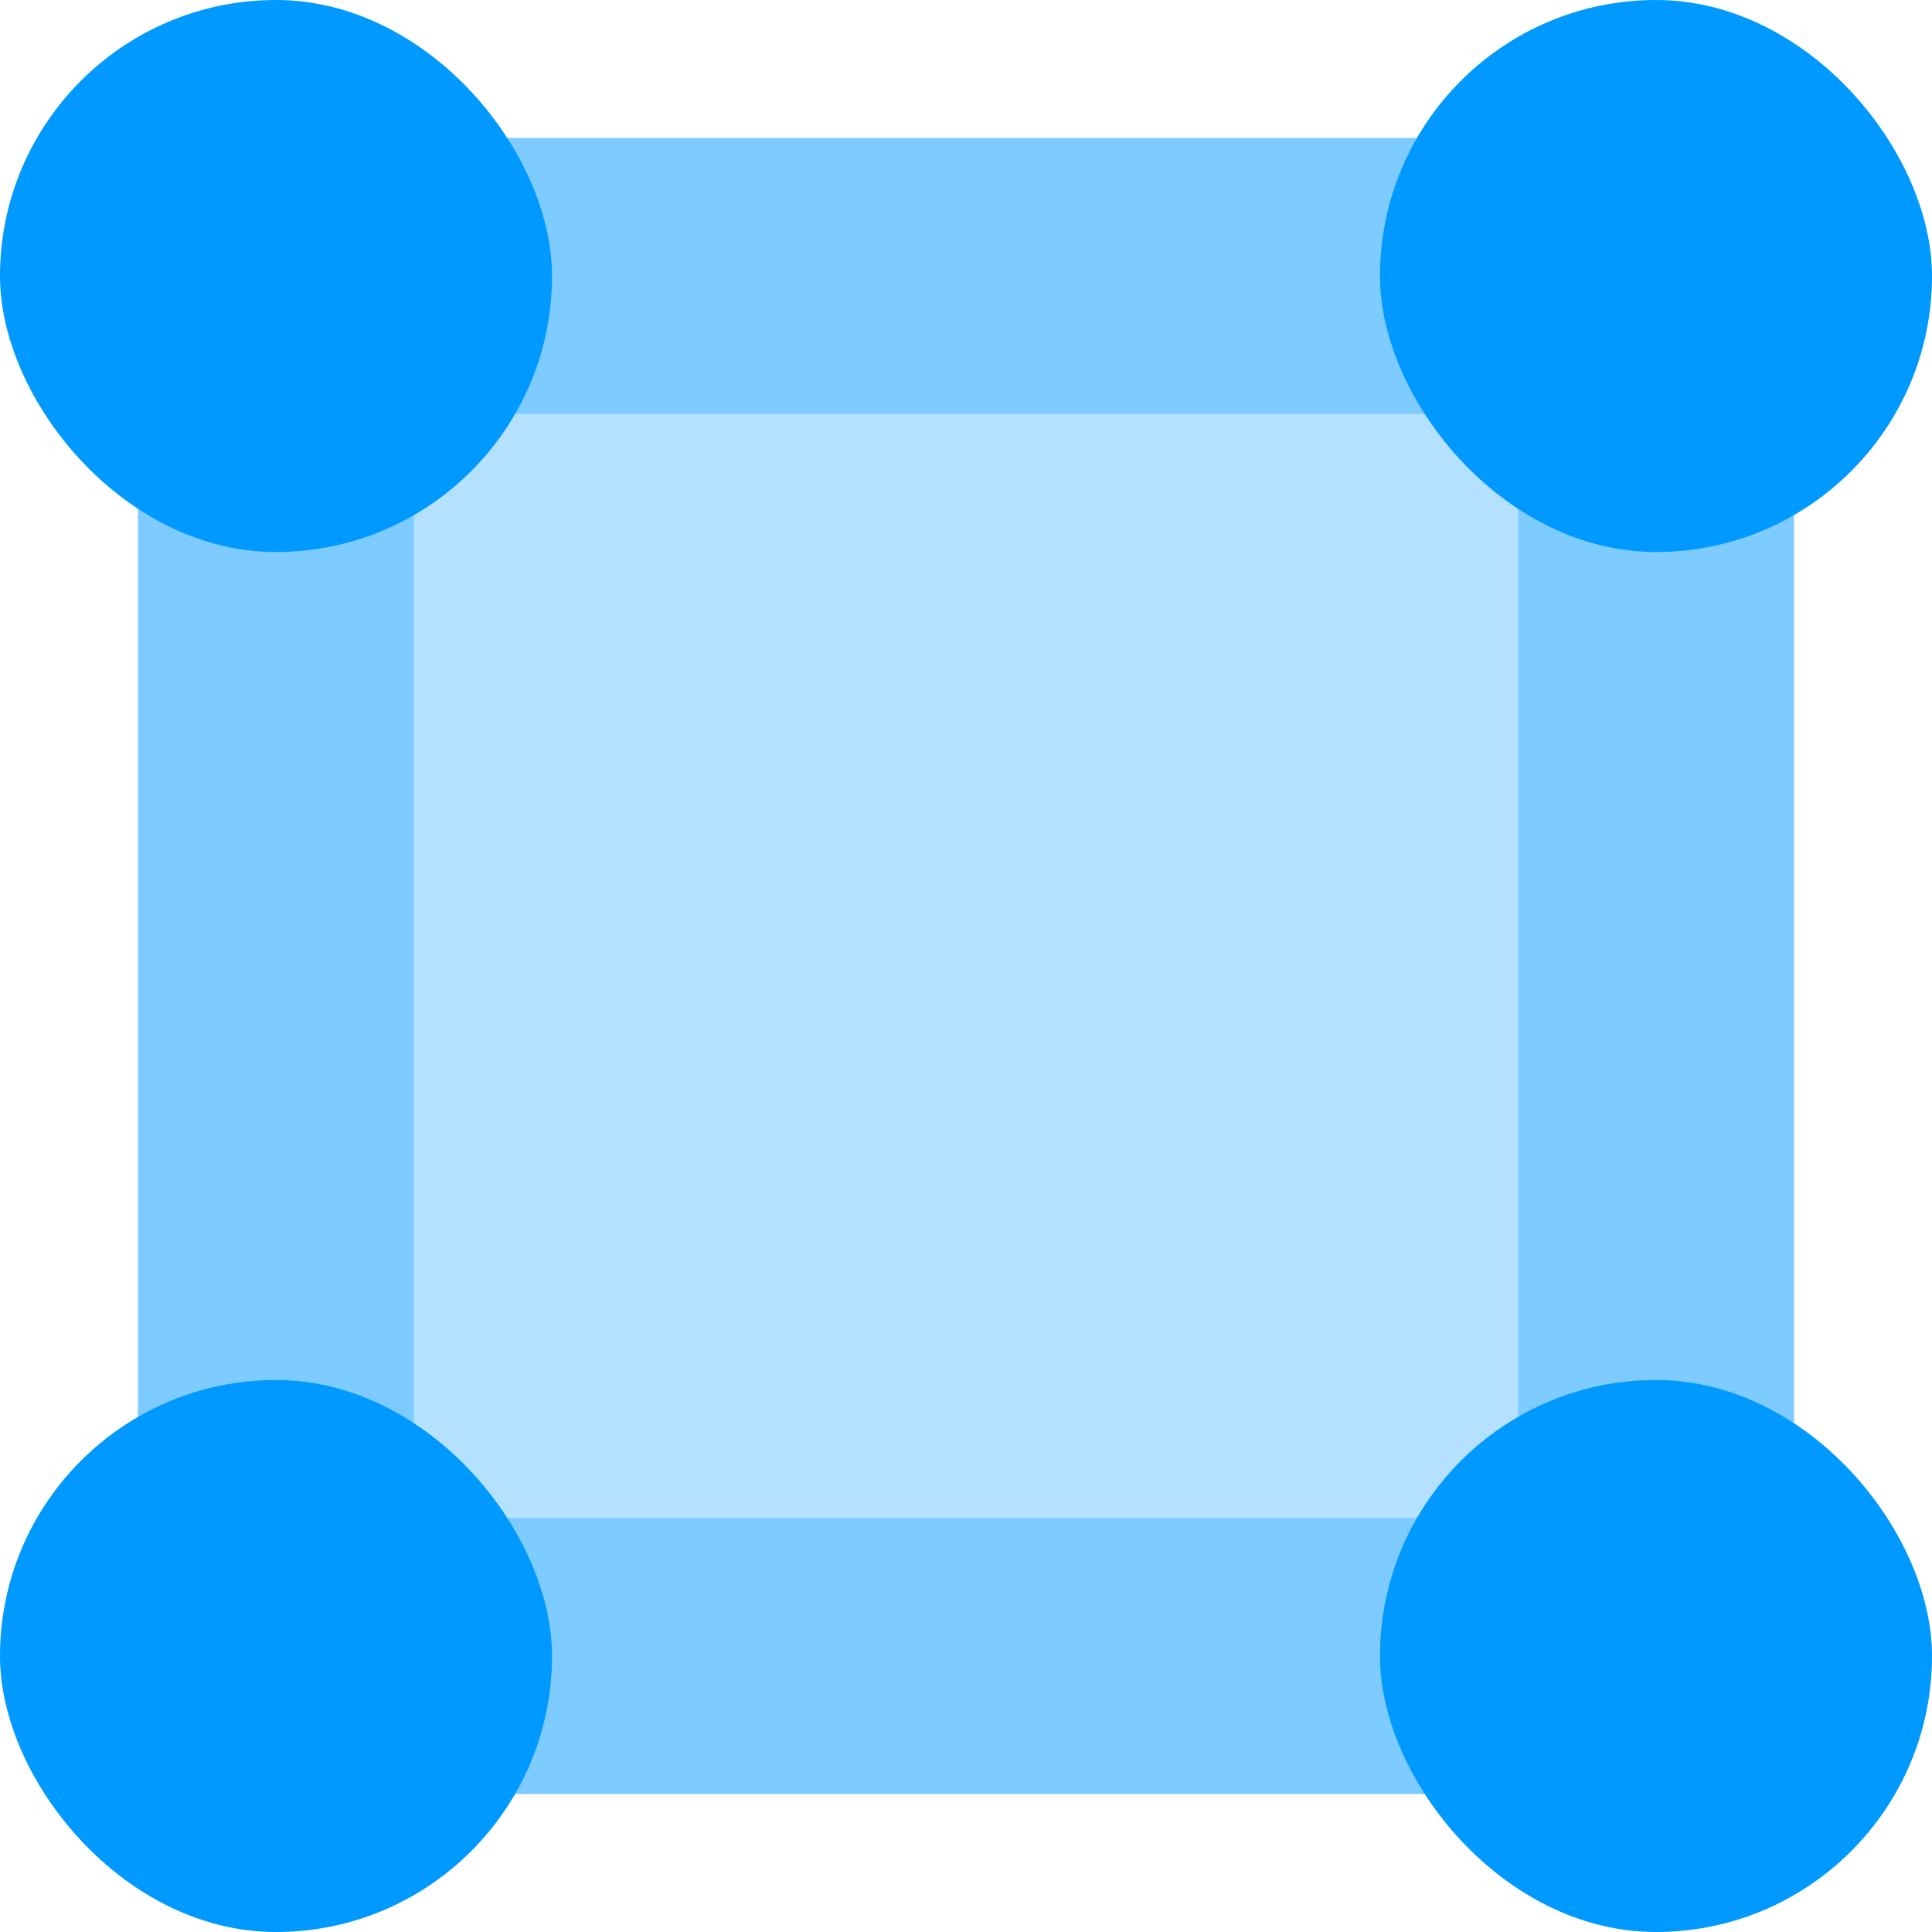 <svg width="14" height="14" viewBox="0 0 14 14" fill="none" xmlns="http://www.w3.org/2000/svg">
<rect x="1" y="1" width="12" height="12" fill="#0099FF" fill-opacity="0.3"/>
<rect x="2" y="2" width="10" height="10" stroke="#0099FF" stroke-opacity="0.3" stroke-width="2"/>
<rect x="10" y="10" width="4" height="4" rx="2" fill="#0099FF"/>
<rect y="10" width="4" height="4" rx="2" fill="#0099FF"/>
<rect x="10" width="4" height="4" rx="2" fill="#0099FF"/>
<rect width="4" height="4" rx="2" fill="#0099FF"/>
</svg>
